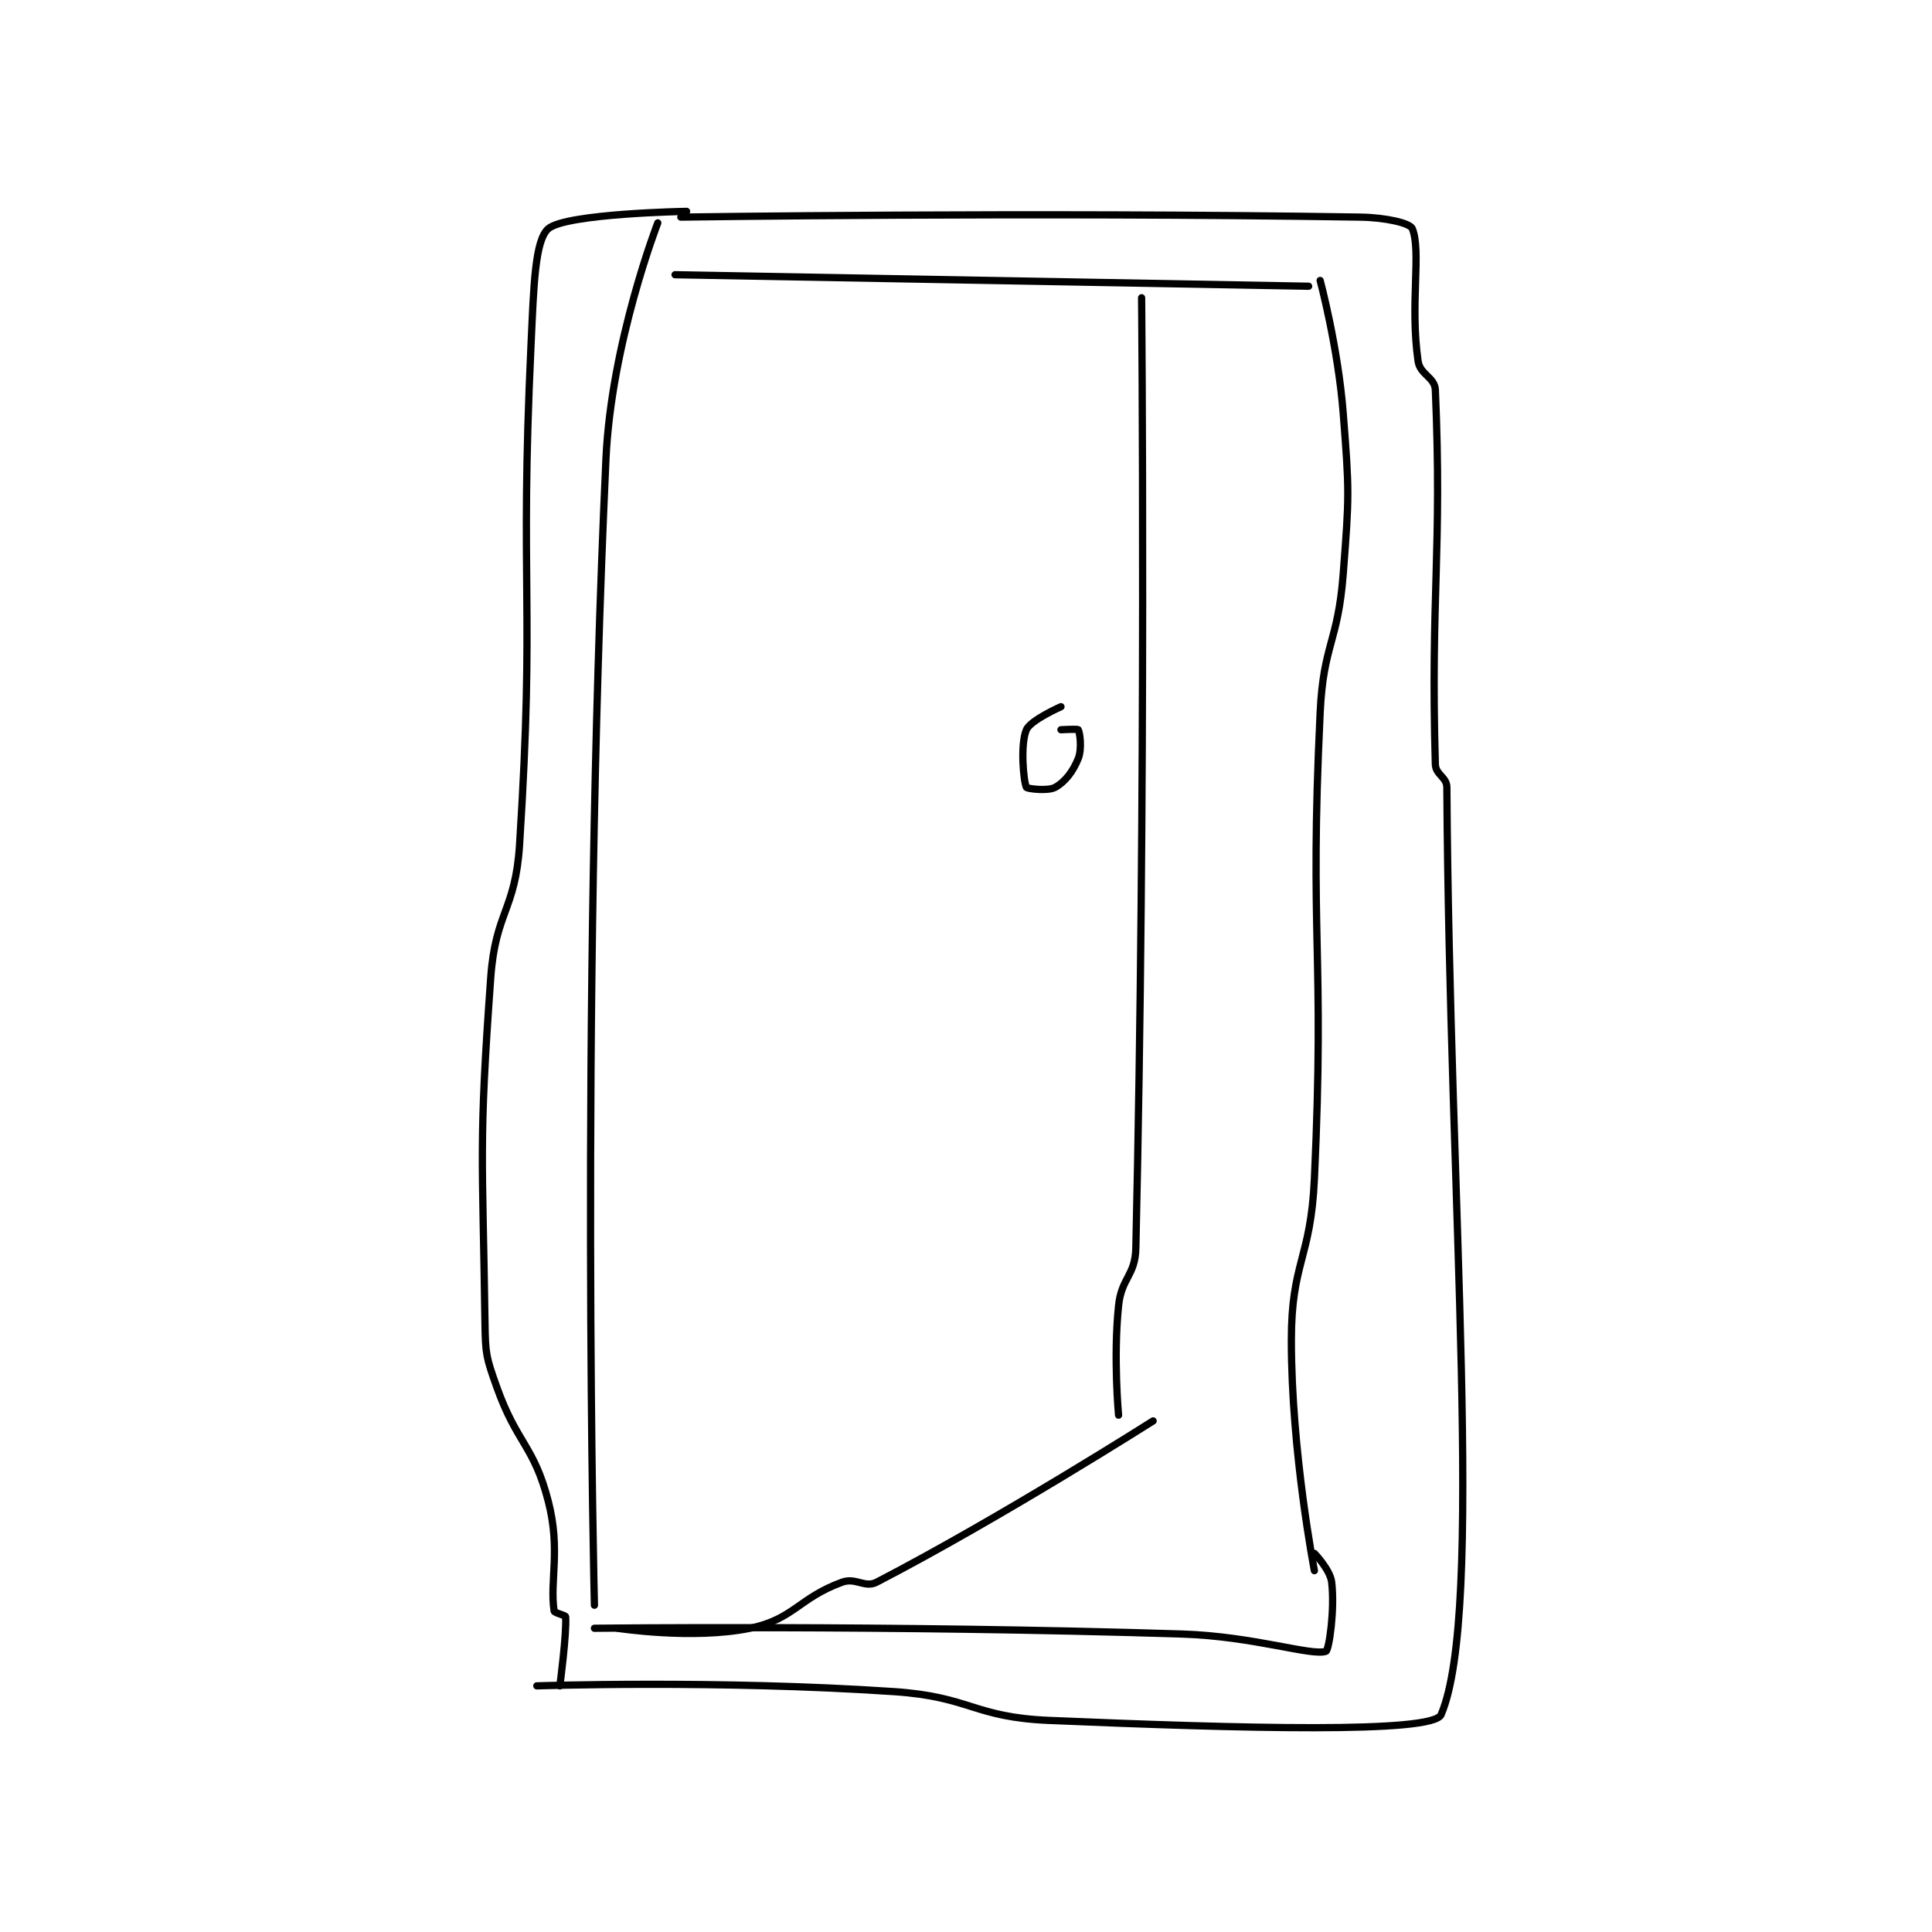 <?xml version="1.0" encoding="utf-8"?>
<!DOCTYPE svg PUBLIC "-//W3C//DTD SVG 1.1//EN" "http://www.w3.org/Graphics/SVG/1.1/DTD/svg11.dtd">
<svg viewBox="0 0 800 800" preserveAspectRatio="xMinYMin meet" xmlns="http://www.w3.org/2000/svg" version="1.1">
<g fill="none" stroke="black" stroke-linecap="round" stroke-linejoin="round" stroke-width="1.258">
<g transform="translate(200.824,87.52) scale(2.385) translate(-176,-110.133)">
<path id="0" d="M209 121.133 L319 123.133 "/>
<path id="1" d="M195 352.133 C195 352.133 192.543 250.381 197 153.133 C197.927 132.905 206 112.133 206 112.133 "/>
<path id="2" d="M321 122.133 C321 122.133 324.105 133.718 325 145.133 C326.075 158.843 326.056 159.404 325 173.133 C324.083 185.052 321.568 185.206 321 197.133 C319.097 237.096 321.839 238.034 320 278.133 C319.36 292.078 316 292.537 316 306.133 C316 325.557 320 346.133 320 346.133 "/>
<path id="3" d="M195 356.133 C195 356.133 246.34 355.538 297 357.133 C309.46 357.526 319.516 360.993 322 360.133 C322.534 359.948 323.566 352.942 323 348.133 C322.745 345.967 320 343.133 320 343.133 "/>
<path id="4" d="M290 125.133 C290 125.133 290.81 210.967 289 290.133 C288.89 294.964 286.506 295.246 286 300.133 C285.068 309.14 286 319.133 286 319.133 "/>
<path id="5" d="M199 356.133 C199 356.133 212.099 358.164 222 356.133 C229.594 354.575 230.508 350.858 238 348.133 C240.377 347.269 241.947 349.198 244 348.133 C265.394 337.04 292 320.133 292 320.133 "/>
<path id="6" d="M276 196.133 C276 196.133 270.719 198.456 270 200.133 C268.906 202.686 269.5 209.133 270 210.133 C270.125 210.383 273.739 210.834 275 210.133 C276.709 209.184 278.098 207.389 279 205.133 C279.683 203.425 279.276 200.593 279 200.133 C278.901 199.968 276 200.133 276 200.133 "/>
<path id="7" d="M210 111.133 C210 111.133 270.411 110.226 328 111.133 C332.408 111.203 336.617 112.177 337 113.133 C338.599 117.131 336.57 126.124 338 136.133 C338.335 138.481 340.905 138.925 341 141.133 C342.199 169.115 340.156 176.998 341 206.133 C341.053 207.952 342.989 208.339 343 210.133 C343.436 282.141 349.582 353.332 342 371.133 C340.593 374.438 307.261 373.534 274 372.133 C260.682 371.573 260.418 368.038 247 367.133 C216.535 365.079 185 366.133 185 366.133 "/>
<path id="8" d="M211 110.133 C211 110.133 190.102 110.491 187 113.133 C184.66 115.127 184.466 123.165 184 133.133 C181.986 176.242 184.711 177.531 182 220.133 C181.274 231.535 177.824 231.738 177 243.133 C174.882 272.436 175.586 273.721 176 303.133 C176.076 308.541 176.209 309.085 178 314.133 C181.548 324.133 184.495 324.365 187 334.133 C189.162 342.566 187.217 347.911 188 353.133 C188.053 353.488 189.979 353.864 190 354.133 C190.214 356.92 189 366.133 189 366.133 "/>
</g>
</g>
</svg>
